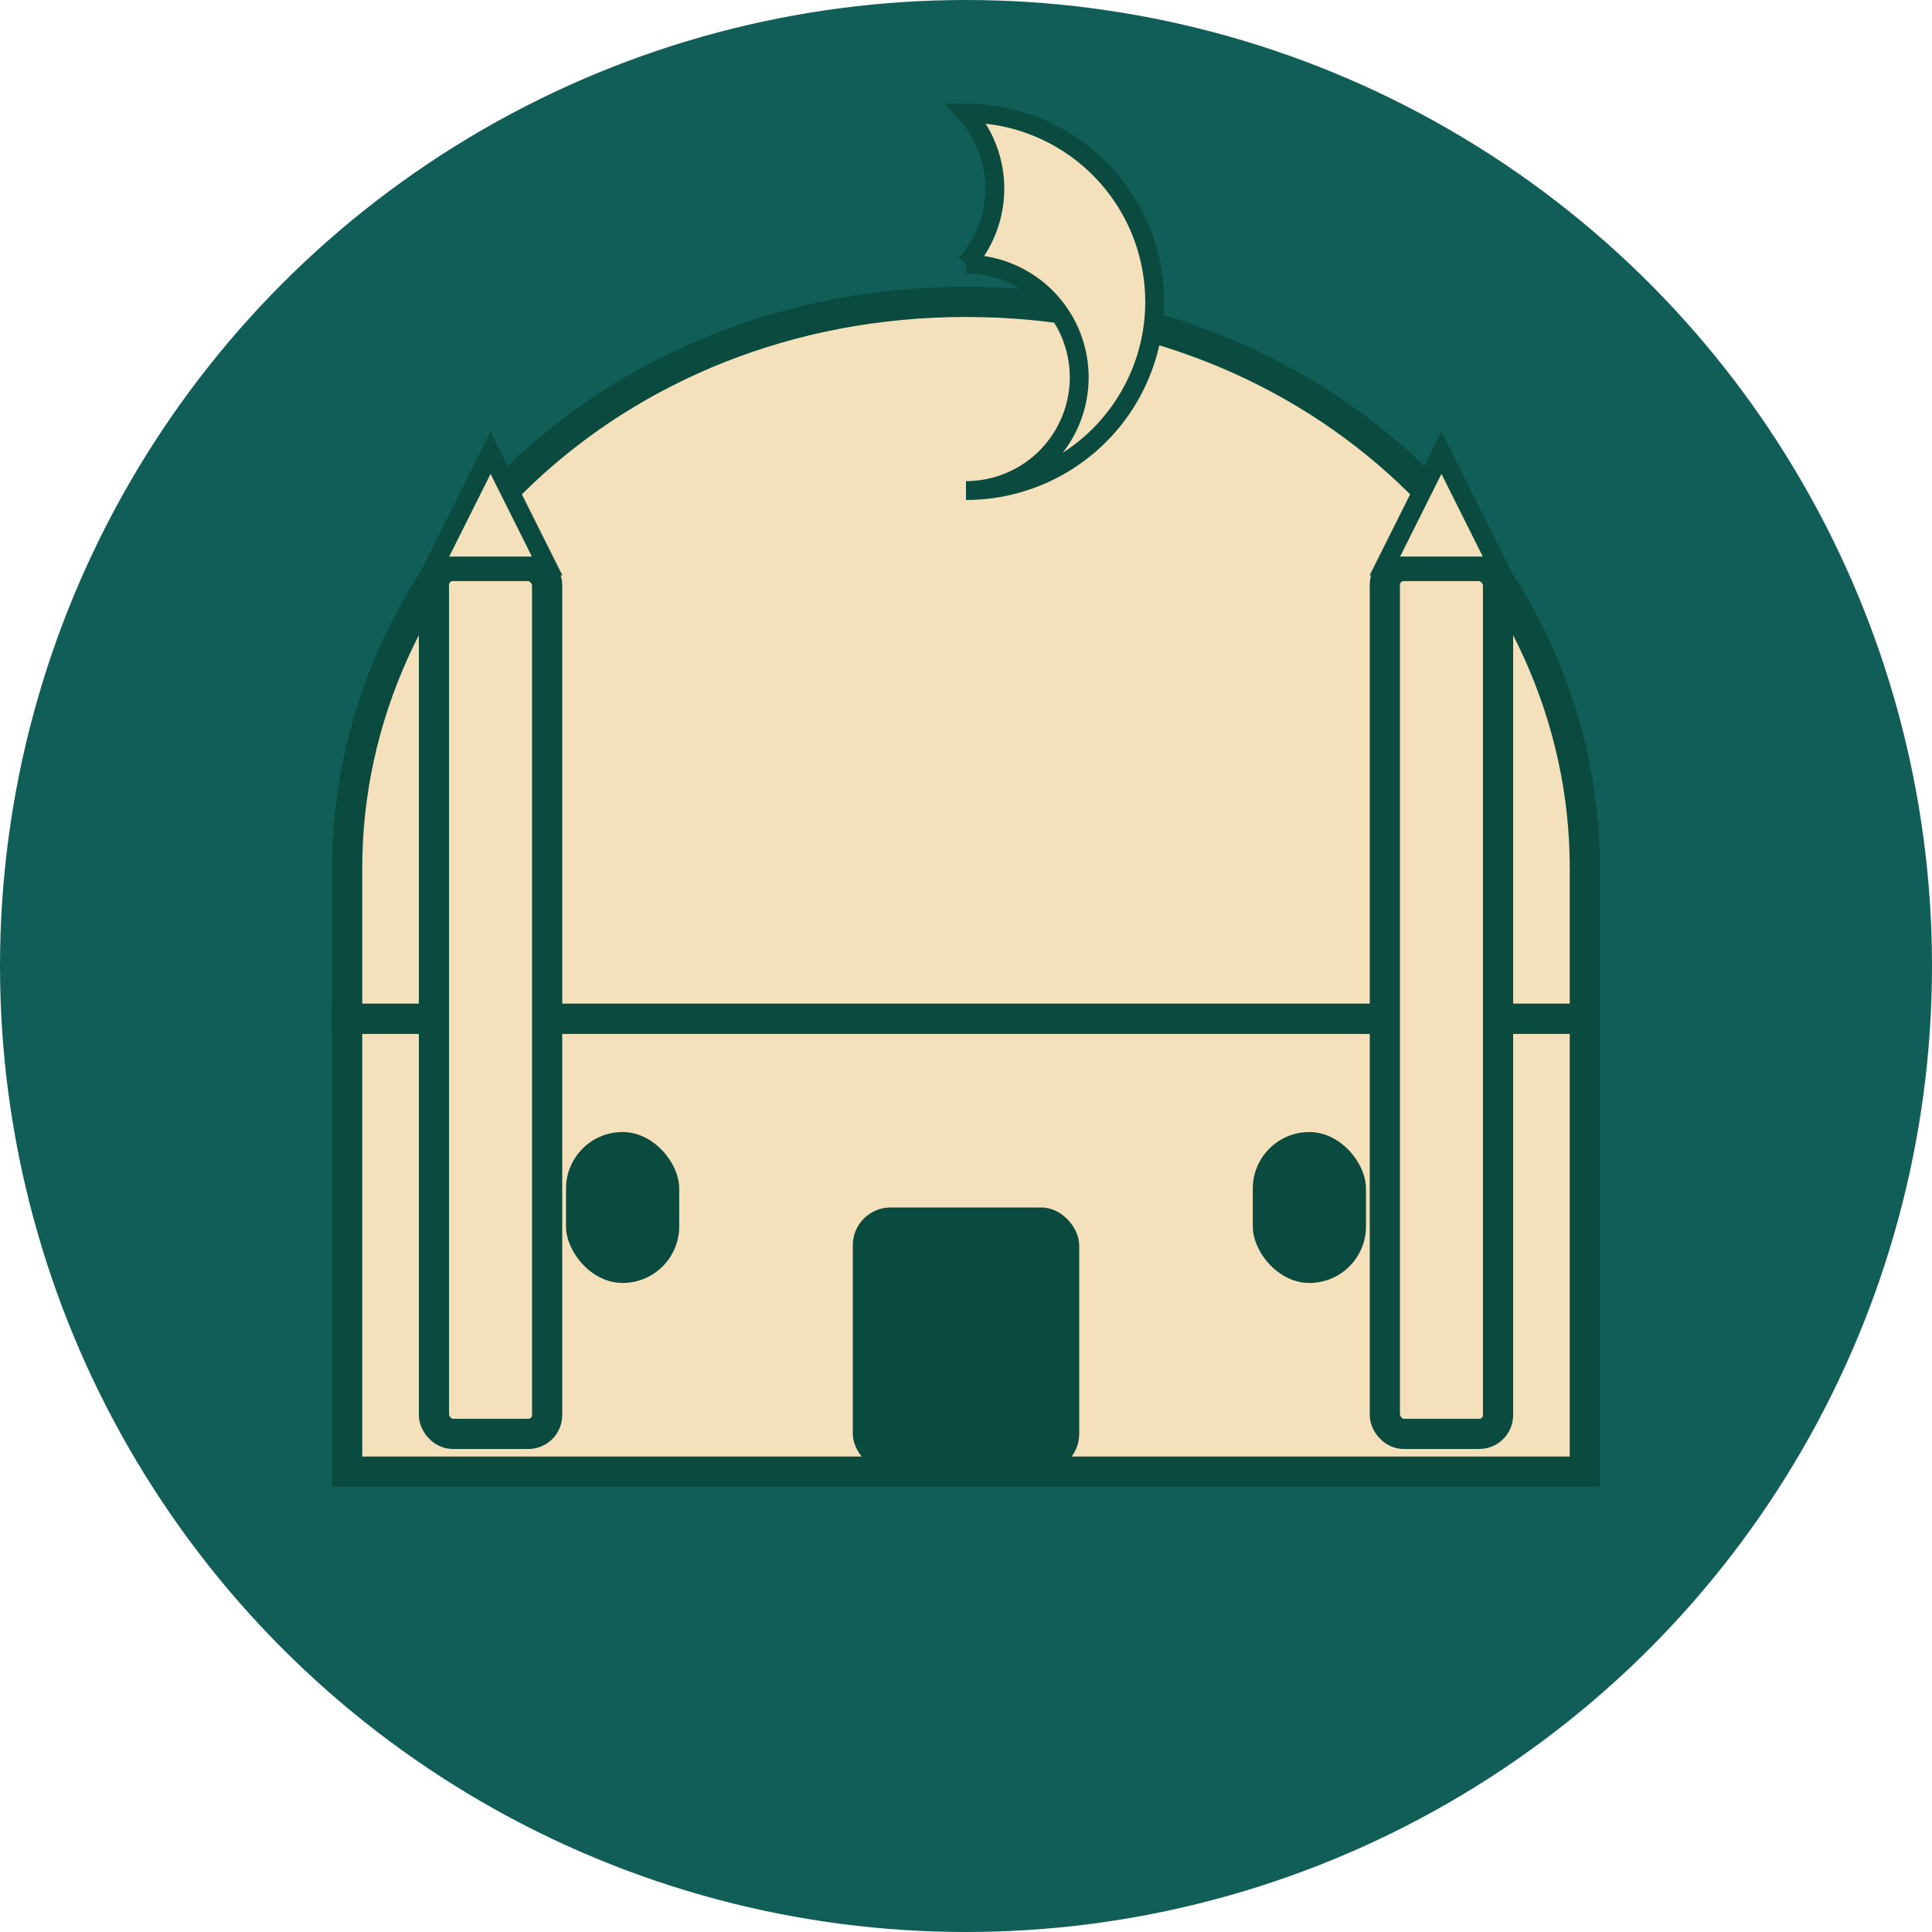 <?xml version="1.0" encoding="UTF-8" standalone="no"?>
<svg xmlns="http://www.w3.org/2000/svg" width="512" height="512" viewBox="0 0 512 512">
  <!-- Background circle -->
  <circle cx="256" cy="256" r="256" fill="#115e59" />
  
  <!-- Mosque dome -->
  <path d="M256 80 C350 80 420 150 420 230 L420 270 L92 270 L92 230 C92 150 162 80 256 80 Z" 
        fill="#f4e0ba" stroke="#0a4a3f" stroke-width="8" />
  
  <!-- Mosque base -->
  <rect x="92" y="270" width="328" height="120" fill="#f4e0ba" stroke="#0a4a3f" stroke-width="8" />
  
  <!-- Minaret left -->
  <rect x="115" y="150" width="30" height="230" fill="#f4e0ba" stroke="#0a4a3f" stroke-width="8" rx="5" />
  <path d="M115 150 L130 120 L145 150 Z" fill="#f4e0ba" stroke="#0a4a3f" stroke-width="5" />
  
  <!-- Minaret right -->
  <rect x="367" y="150" width="30" height="230" fill="#f4e0ba" stroke="#0a4a3f" stroke-width="8" rx="5" />
  <path d="M367 150 L382 120 L397 150 Z" fill="#f4e0ba" stroke="#0a4a3f" stroke-width="5" />
  
  <!-- Crescent -->
  <path d="M256 70 A30 30 0 0 1 256 130 A50 50 0 0 0 256 30 A30 30 0 0 1 256 70" 
        fill="#f4e0ba" stroke="#0a4a3f" stroke-width="5" />
  
  <!-- Door -->
  <rect x="226" y="320" width="60" height="70" fill="#0a4a3f" rx="10" />
  
  <!-- Windows -->
  <rect x="150" y="300" width="30" height="40" fill="#0a4a3f" rx="15" />
  <rect x="332" y="300" width="30" height="40" fill="#0a4a3f" rx="15" />
</svg>